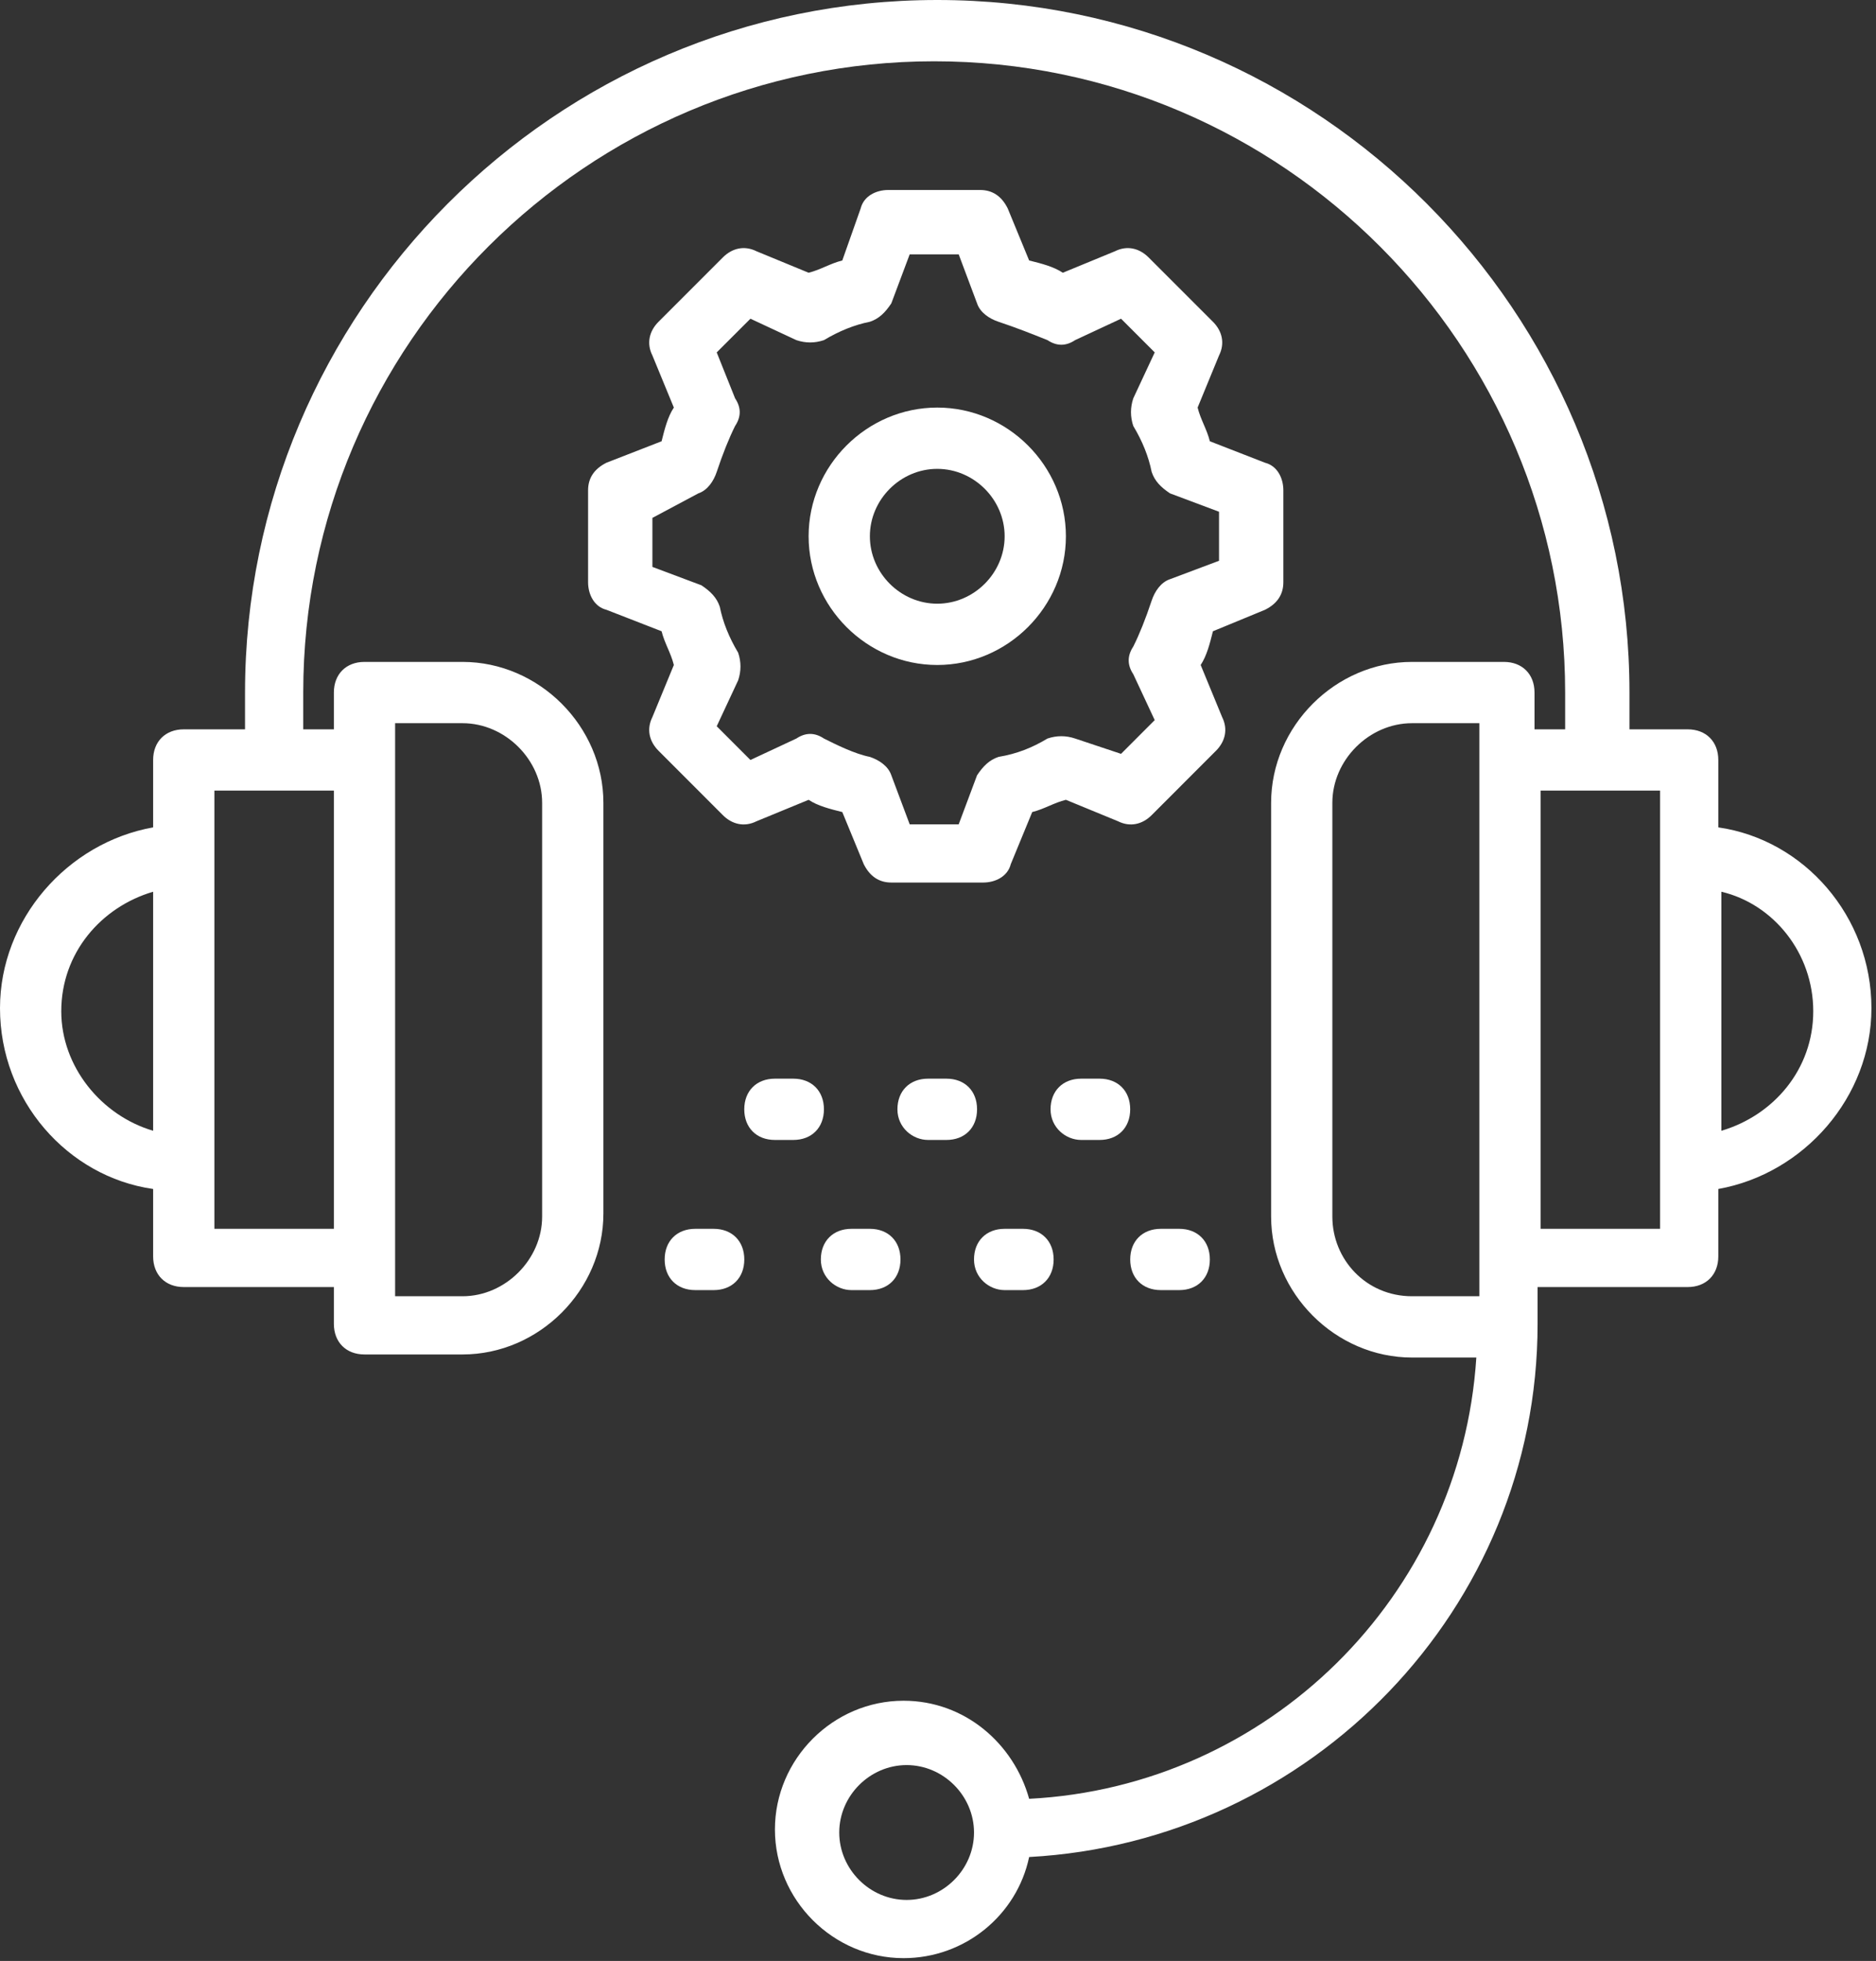 <svg width="67" height="70" viewBox="0 0 67 70" fill="none" xmlns="http://www.w3.org/2000/svg">
<rect x="0" y="0" width="67" height="70" fill="#333333" stroke="none"/>
<path d="M33.473 0C19.799 0 8.751 11.158 8.751 24.722V26.035H6.563C5.907 26.035 5.469 26.472 5.469 27.129V29.535C2.407 30.082 0 32.817 0 35.989C0 39.271 2.407 42.006 5.469 42.443V44.85C5.469 45.506 5.907 45.944 6.563 45.944H11.924V47.256C11.924 47.913 12.361 48.35 13.017 48.35H16.518C19.253 48.35 21.55 46.053 21.55 43.318V28.66C21.55 25.925 19.253 23.628 16.518 23.628H13.017C12.361 23.628 11.924 24.066 11.924 24.722V26.035H10.83V24.722C10.83 12.252 21.003 2.188 33.364 2.188C45.834 2.188 55.898 12.361 55.898 24.722V26.035H54.804V24.722C54.804 24.066 54.367 23.628 53.71 23.628H50.429C47.694 23.628 45.397 25.925 45.397 28.66V43.428C45.397 46.162 47.694 48.46 50.429 48.46H52.726C52.179 56.992 45.287 63.774 36.755 64.212C36.208 62.243 34.458 60.711 32.27 60.711C29.754 60.711 27.676 62.79 27.676 65.306C27.676 67.822 29.754 69.9 32.27 69.9C34.458 69.9 36.317 68.368 36.755 66.29C46.819 65.743 54.914 57.43 54.914 47.256V45.944H60.274C60.93 45.944 61.368 45.506 61.368 44.85V42.443C64.43 41.896 66.837 39.161 66.837 35.989C66.837 32.708 64.43 29.973 61.368 29.535V27.129C61.368 26.472 60.93 26.035 60.274 26.035H58.195V24.722C58.195 11.158 47.147 0 33.473 0ZM2.188 36.099C2.188 34.02 3.61 32.379 5.469 31.832V40.365C3.61 39.818 2.188 38.068 2.188 36.099ZM14.111 25.816H16.518C18.049 25.816 19.362 27.129 19.362 28.66V43.428C19.362 44.959 18.049 46.272 16.518 46.272H14.111C14.111 42.006 14.111 29.754 14.111 25.816ZM11.924 43.865H7.657V28.223H11.924V43.865ZM32.379 67.822C31.067 67.822 29.973 66.728 29.973 65.415C29.973 64.102 31.067 63.008 32.379 63.008C33.692 63.008 34.786 64.102 34.786 65.415C34.786 66.728 33.692 67.822 32.379 67.822ZM47.584 43.428V28.66C47.584 27.129 48.897 25.816 50.429 25.816H52.835C52.835 29.973 52.835 42.115 52.835 46.272H50.429C48.788 46.272 47.584 44.959 47.584 43.428ZM64.759 36.099C64.759 38.177 63.337 39.818 61.477 40.365V31.832C63.337 32.27 64.759 34.02 64.759 36.099ZM59.289 43.865H55.023V28.223C55.132 28.223 59.399 28.223 59.289 28.223V43.865Z" fill="white"/>
<path d="M21.659 16.518C21.222 16.737 21.003 17.065 21.003 17.502V20.784C21.003 21.221 21.222 21.659 21.659 21.768L23.628 22.534C23.738 22.972 23.957 23.3 24.066 23.738L23.3 25.597C23.081 26.035 23.191 26.472 23.519 26.8L25.816 29.098C26.144 29.426 26.582 29.535 27.02 29.316L28.879 28.551C29.207 28.769 29.645 28.879 30.082 28.988L30.848 30.848C31.067 31.285 31.395 31.504 31.833 31.504H35.114C35.552 31.504 35.989 31.285 36.099 30.848L36.865 28.988C37.302 28.879 37.63 28.66 38.068 28.551L39.928 29.316C40.365 29.535 40.803 29.426 41.131 29.098L43.428 26.8C43.756 26.472 43.865 26.035 43.647 25.597L42.881 23.738C43.1 23.409 43.209 22.972 43.319 22.534L45.178 21.768C45.616 21.55 45.834 21.221 45.834 20.784V17.502C45.834 17.065 45.616 16.627 45.178 16.518L43.209 15.752C43.1 15.315 42.881 14.986 42.772 14.549L43.537 12.689C43.756 12.252 43.647 11.814 43.319 11.486L41.021 9.189C40.693 8.861 40.256 8.751 39.818 8.97L37.958 9.736C37.63 9.517 37.193 9.407 36.755 9.298L35.989 7.438C35.771 7.001 35.443 6.782 35.005 6.782H31.723C31.286 6.782 30.848 7.001 30.739 7.438L30.082 9.298C29.645 9.407 29.317 9.626 28.879 9.736L27.02 8.97C26.582 8.751 26.144 8.861 25.816 9.189L23.519 11.486C23.191 11.814 23.081 12.252 23.3 12.689L24.066 14.549C23.847 14.877 23.738 15.315 23.628 15.752L21.659 16.518ZM24.941 17.612C25.269 17.502 25.488 17.174 25.597 16.846C25.816 16.19 26.035 15.643 26.254 15.205C26.473 14.877 26.473 14.549 26.254 14.221L25.597 12.58L26.801 11.377L28.442 12.142C28.77 12.252 29.098 12.252 29.426 12.142C29.973 11.814 30.52 11.595 31.067 11.486C31.395 11.377 31.614 11.158 31.833 10.829L32.489 9.079H34.239L34.895 10.829C35.005 11.158 35.333 11.377 35.661 11.486C36.318 11.705 36.865 11.923 37.411 12.142C37.74 12.361 38.068 12.361 38.396 12.142L40.037 11.377L41.24 12.58L40.474 14.221C40.365 14.549 40.365 14.877 40.474 15.205C40.803 15.752 41.021 16.299 41.131 16.846C41.24 17.174 41.459 17.393 41.787 17.612L43.537 18.268V20.018L41.787 20.675C41.459 20.784 41.24 21.112 41.131 21.44C40.912 22.097 40.693 22.644 40.474 23.081C40.256 23.409 40.256 23.738 40.474 24.066L41.24 25.706L40.037 26.91L38.396 26.363C38.068 26.253 37.74 26.253 37.411 26.363C36.865 26.691 36.318 26.91 35.661 27.019C35.333 27.129 35.114 27.347 34.895 27.675L34.239 29.426H32.489L31.833 27.675C31.723 27.347 31.395 27.129 31.067 27.019C30.52 26.91 29.864 26.582 29.426 26.363C29.098 26.144 28.77 26.144 28.442 26.363L26.801 27.129L25.597 25.925L26.363 24.285C26.473 23.956 26.473 23.628 26.363 23.3C26.035 22.753 25.816 22.206 25.707 21.659C25.597 21.331 25.379 21.112 25.05 20.893L23.3 20.237V18.487L24.941 17.612Z" fill="white"/>
<path d="M33.473 23.738C35.989 23.738 38.068 21.659 38.068 19.143C38.068 16.627 35.989 14.549 33.473 14.549C30.957 14.549 28.879 16.627 28.879 19.143C28.879 21.659 30.957 23.738 33.473 23.738ZM33.473 16.737C34.786 16.737 35.88 17.831 35.88 19.143C35.88 20.456 34.786 21.55 33.473 21.55C32.16 21.55 31.067 20.456 31.067 19.143C31.067 17.831 32.16 16.737 33.473 16.737Z" fill="white"/>
<path d="M25.488 43.865H24.832C24.175 43.865 23.738 44.303 23.738 44.959C23.738 45.616 24.175 46.053 24.832 46.053H25.488C26.144 46.053 26.582 45.616 26.582 44.959C26.582 44.303 26.144 43.865 25.488 43.865Z" fill="white"/>
<path d="M30.41 46.053H31.066C31.723 46.053 32.16 45.616 32.16 44.959C32.16 44.303 31.723 43.865 31.066 43.865H30.41C29.754 43.865 29.316 44.303 29.316 44.959C29.316 45.616 29.863 46.053 30.41 46.053Z" fill="white"/>
<path d="M35.88 46.053H36.536C37.192 46.053 37.63 45.616 37.63 44.959C37.63 44.303 37.192 43.865 36.536 43.865H35.88C35.223 43.865 34.786 44.303 34.786 44.959C34.786 45.616 35.333 46.053 35.88 46.053Z" fill="white"/>
<path d="M41.459 46.053H42.115C42.771 46.053 43.209 45.616 43.209 44.959C43.209 44.303 42.771 43.865 42.115 43.865H41.459C40.802 43.865 40.365 44.303 40.365 44.959C40.365 45.616 40.802 46.053 41.459 46.053Z" fill="white"/>
<path d="M27.675 40.693H28.332C28.988 40.693 29.426 40.255 29.426 39.599C29.426 38.943 28.988 38.505 28.332 38.505H27.675C27.019 38.505 26.581 38.943 26.581 39.599C26.581 40.255 27.019 40.693 27.675 40.693Z" fill="white"/>
<path d="M33.145 40.693H33.801C34.458 40.693 34.895 40.255 34.895 39.599C34.895 38.943 34.458 38.505 33.801 38.505H33.145C32.489 38.505 32.051 38.943 32.051 39.599C32.051 40.255 32.598 40.693 33.145 40.693Z" fill="white"/>
<path d="M38.614 40.693H39.271C39.927 40.693 40.364 40.255 40.364 39.599C40.364 38.943 39.927 38.505 39.271 38.505H38.614C37.958 38.505 37.52 38.943 37.52 39.599C37.52 40.255 38.067 40.693 38.614 40.693Z" fill="white"/>
</svg>
